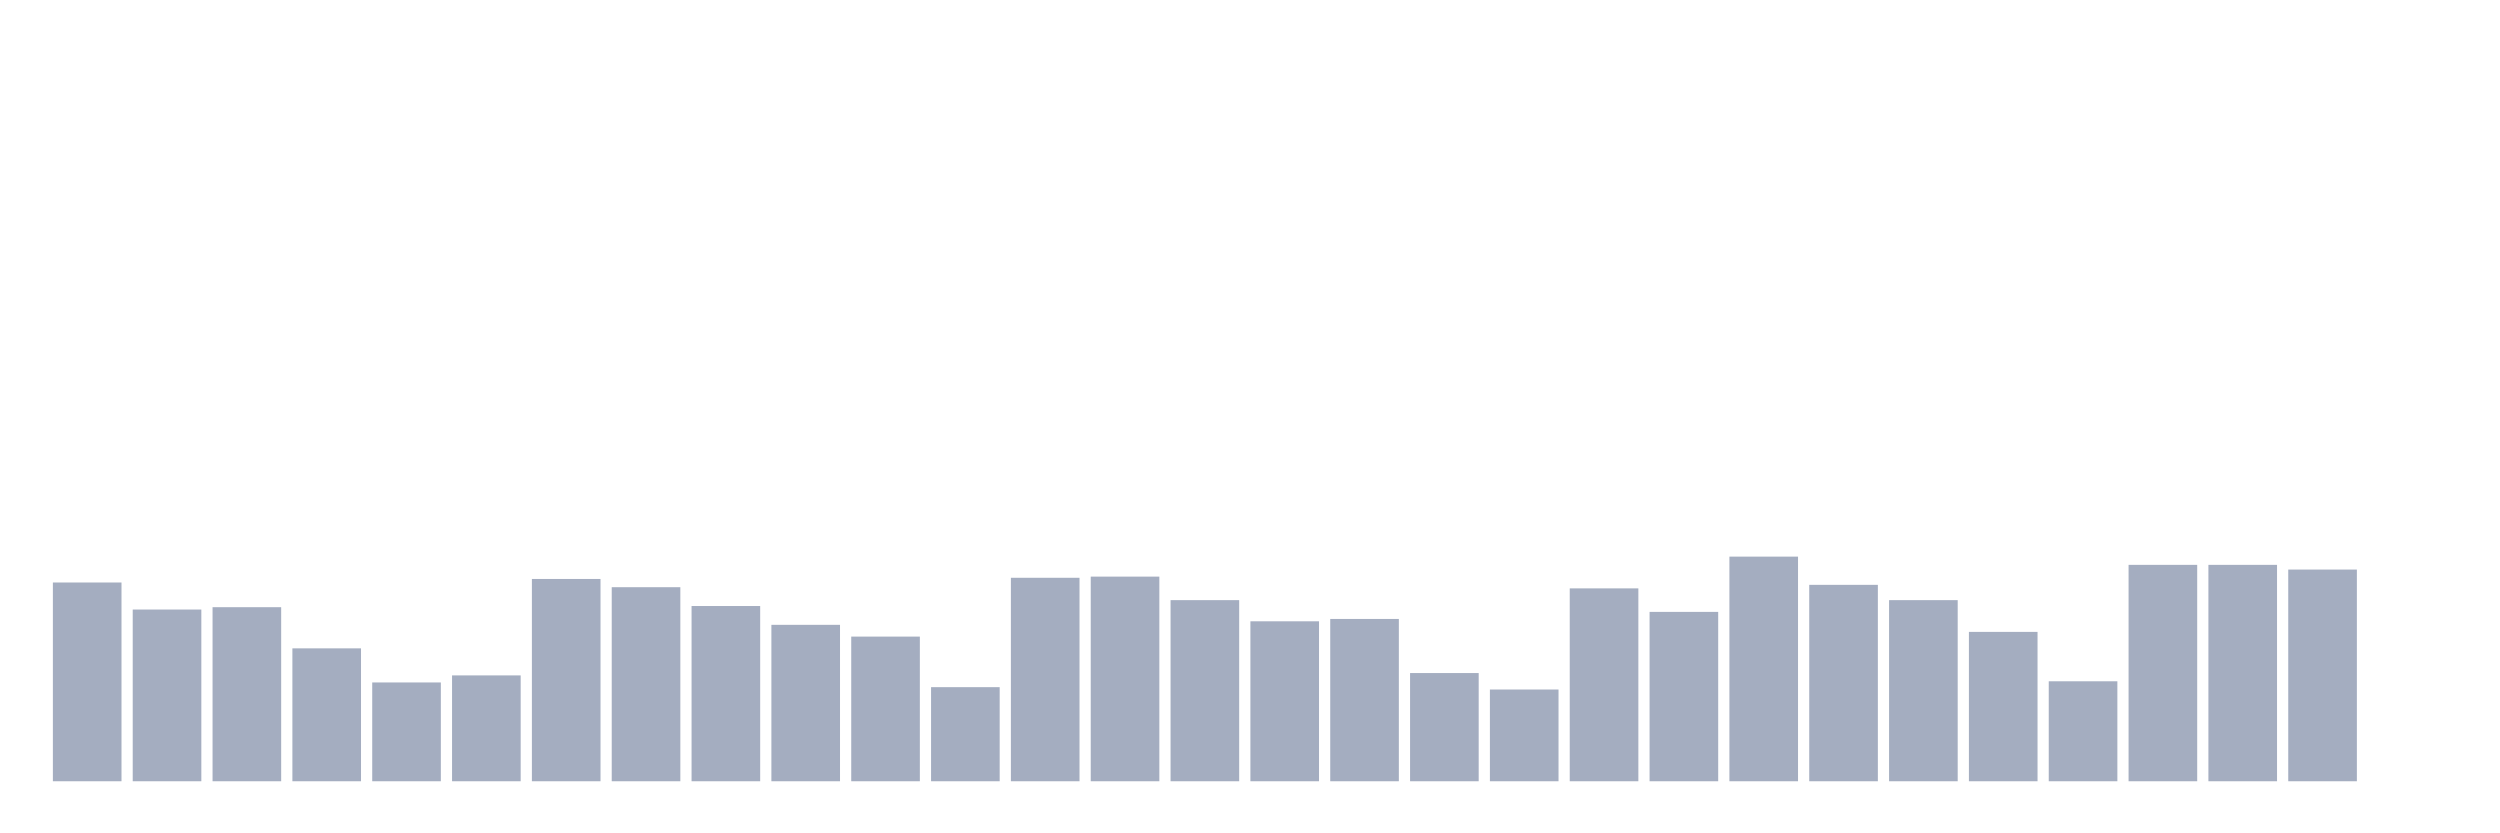 <svg xmlns="http://www.w3.org/2000/svg" viewBox="0 0 480 160"><g transform="translate(10,10)"><rect class="bar" x="0.153" width="13.175" y="101.839" height="38.161" fill="rgb(164,173,192)"></rect><rect class="bar" x="15.482" width="13.175" y="107.032" height="32.968" fill="rgb(164,173,192)"></rect><rect class="bar" x="30.81" width="13.175" y="106.581" height="33.419" fill="rgb(164,173,192)"></rect><rect class="bar" x="46.138" width="13.175" y="114.484" height="25.516" fill="rgb(164,173,192)"></rect><rect class="bar" x="61.466" width="13.175" y="121.032" height="18.968" fill="rgb(164,173,192)"></rect><rect class="bar" x="76.794" width="13.175" y="119.677" height="20.323" fill="rgb(164,173,192)"></rect><rect class="bar" x="92.123" width="13.175" y="101.161" height="38.839" fill="rgb(164,173,192)"></rect><rect class="bar" x="107.451" width="13.175" y="102.742" height="37.258" fill="rgb(164,173,192)"></rect><rect class="bar" x="122.779" width="13.175" y="106.355" height="33.645" fill="rgb(164,173,192)"></rect><rect class="bar" x="138.107" width="13.175" y="109.968" height="30.032" fill="rgb(164,173,192)"></rect><rect class="bar" x="153.436" width="13.175" y="112.226" height="27.774" fill="rgb(164,173,192)"></rect><rect class="bar" x="168.764" width="13.175" y="121.935" height="18.065" fill="rgb(164,173,192)"></rect><rect class="bar" x="184.092" width="13.175" y="100.935" height="39.065" fill="rgb(164,173,192)"></rect><rect class="bar" x="199.42" width="13.175" y="100.71" height="39.29" fill="rgb(164,173,192)"></rect><rect class="bar" x="214.748" width="13.175" y="105.226" height="34.774" fill="rgb(164,173,192)"></rect><rect class="bar" x="230.077" width="13.175" y="109.29" height="30.71" fill="rgb(164,173,192)"></rect><rect class="bar" x="245.405" width="13.175" y="108.839" height="31.161" fill="rgb(164,173,192)"></rect><rect class="bar" x="260.733" width="13.175" y="119.226" height="20.774" fill="rgb(164,173,192)"></rect><rect class="bar" x="276.061" width="13.175" y="122.387" height="17.613" fill="rgb(164,173,192)"></rect><rect class="bar" x="291.39" width="13.175" y="102.968" height="37.032" fill="rgb(164,173,192)"></rect><rect class="bar" x="306.718" width="13.175" y="107.484" height="32.516" fill="rgb(164,173,192)"></rect><rect class="bar" x="322.046" width="13.175" y="96.871" height="43.129" fill="rgb(164,173,192)"></rect><rect class="bar" x="337.374" width="13.175" y="102.29" height="37.71" fill="rgb(164,173,192)"></rect><rect class="bar" x="352.702" width="13.175" y="105.226" height="34.774" fill="rgb(164,173,192)"></rect><rect class="bar" x="368.031" width="13.175" y="111.323" height="28.677" fill="rgb(164,173,192)"></rect><rect class="bar" x="383.359" width="13.175" y="120.806" height="19.194" fill="rgb(164,173,192)"></rect><rect class="bar" x="398.687" width="13.175" y="98.452" height="41.548" fill="rgb(164,173,192)"></rect><rect class="bar" x="414.015" width="13.175" y="98.452" height="41.548" fill="rgb(164,173,192)"></rect><rect class="bar" x="429.344" width="13.175" y="99.355" height="40.645" fill="rgb(164,173,192)"></rect><rect class="bar" x="444.672" width="13.175" y="140" height="0" fill="rgb(164,173,192)"></rect></g></svg>
